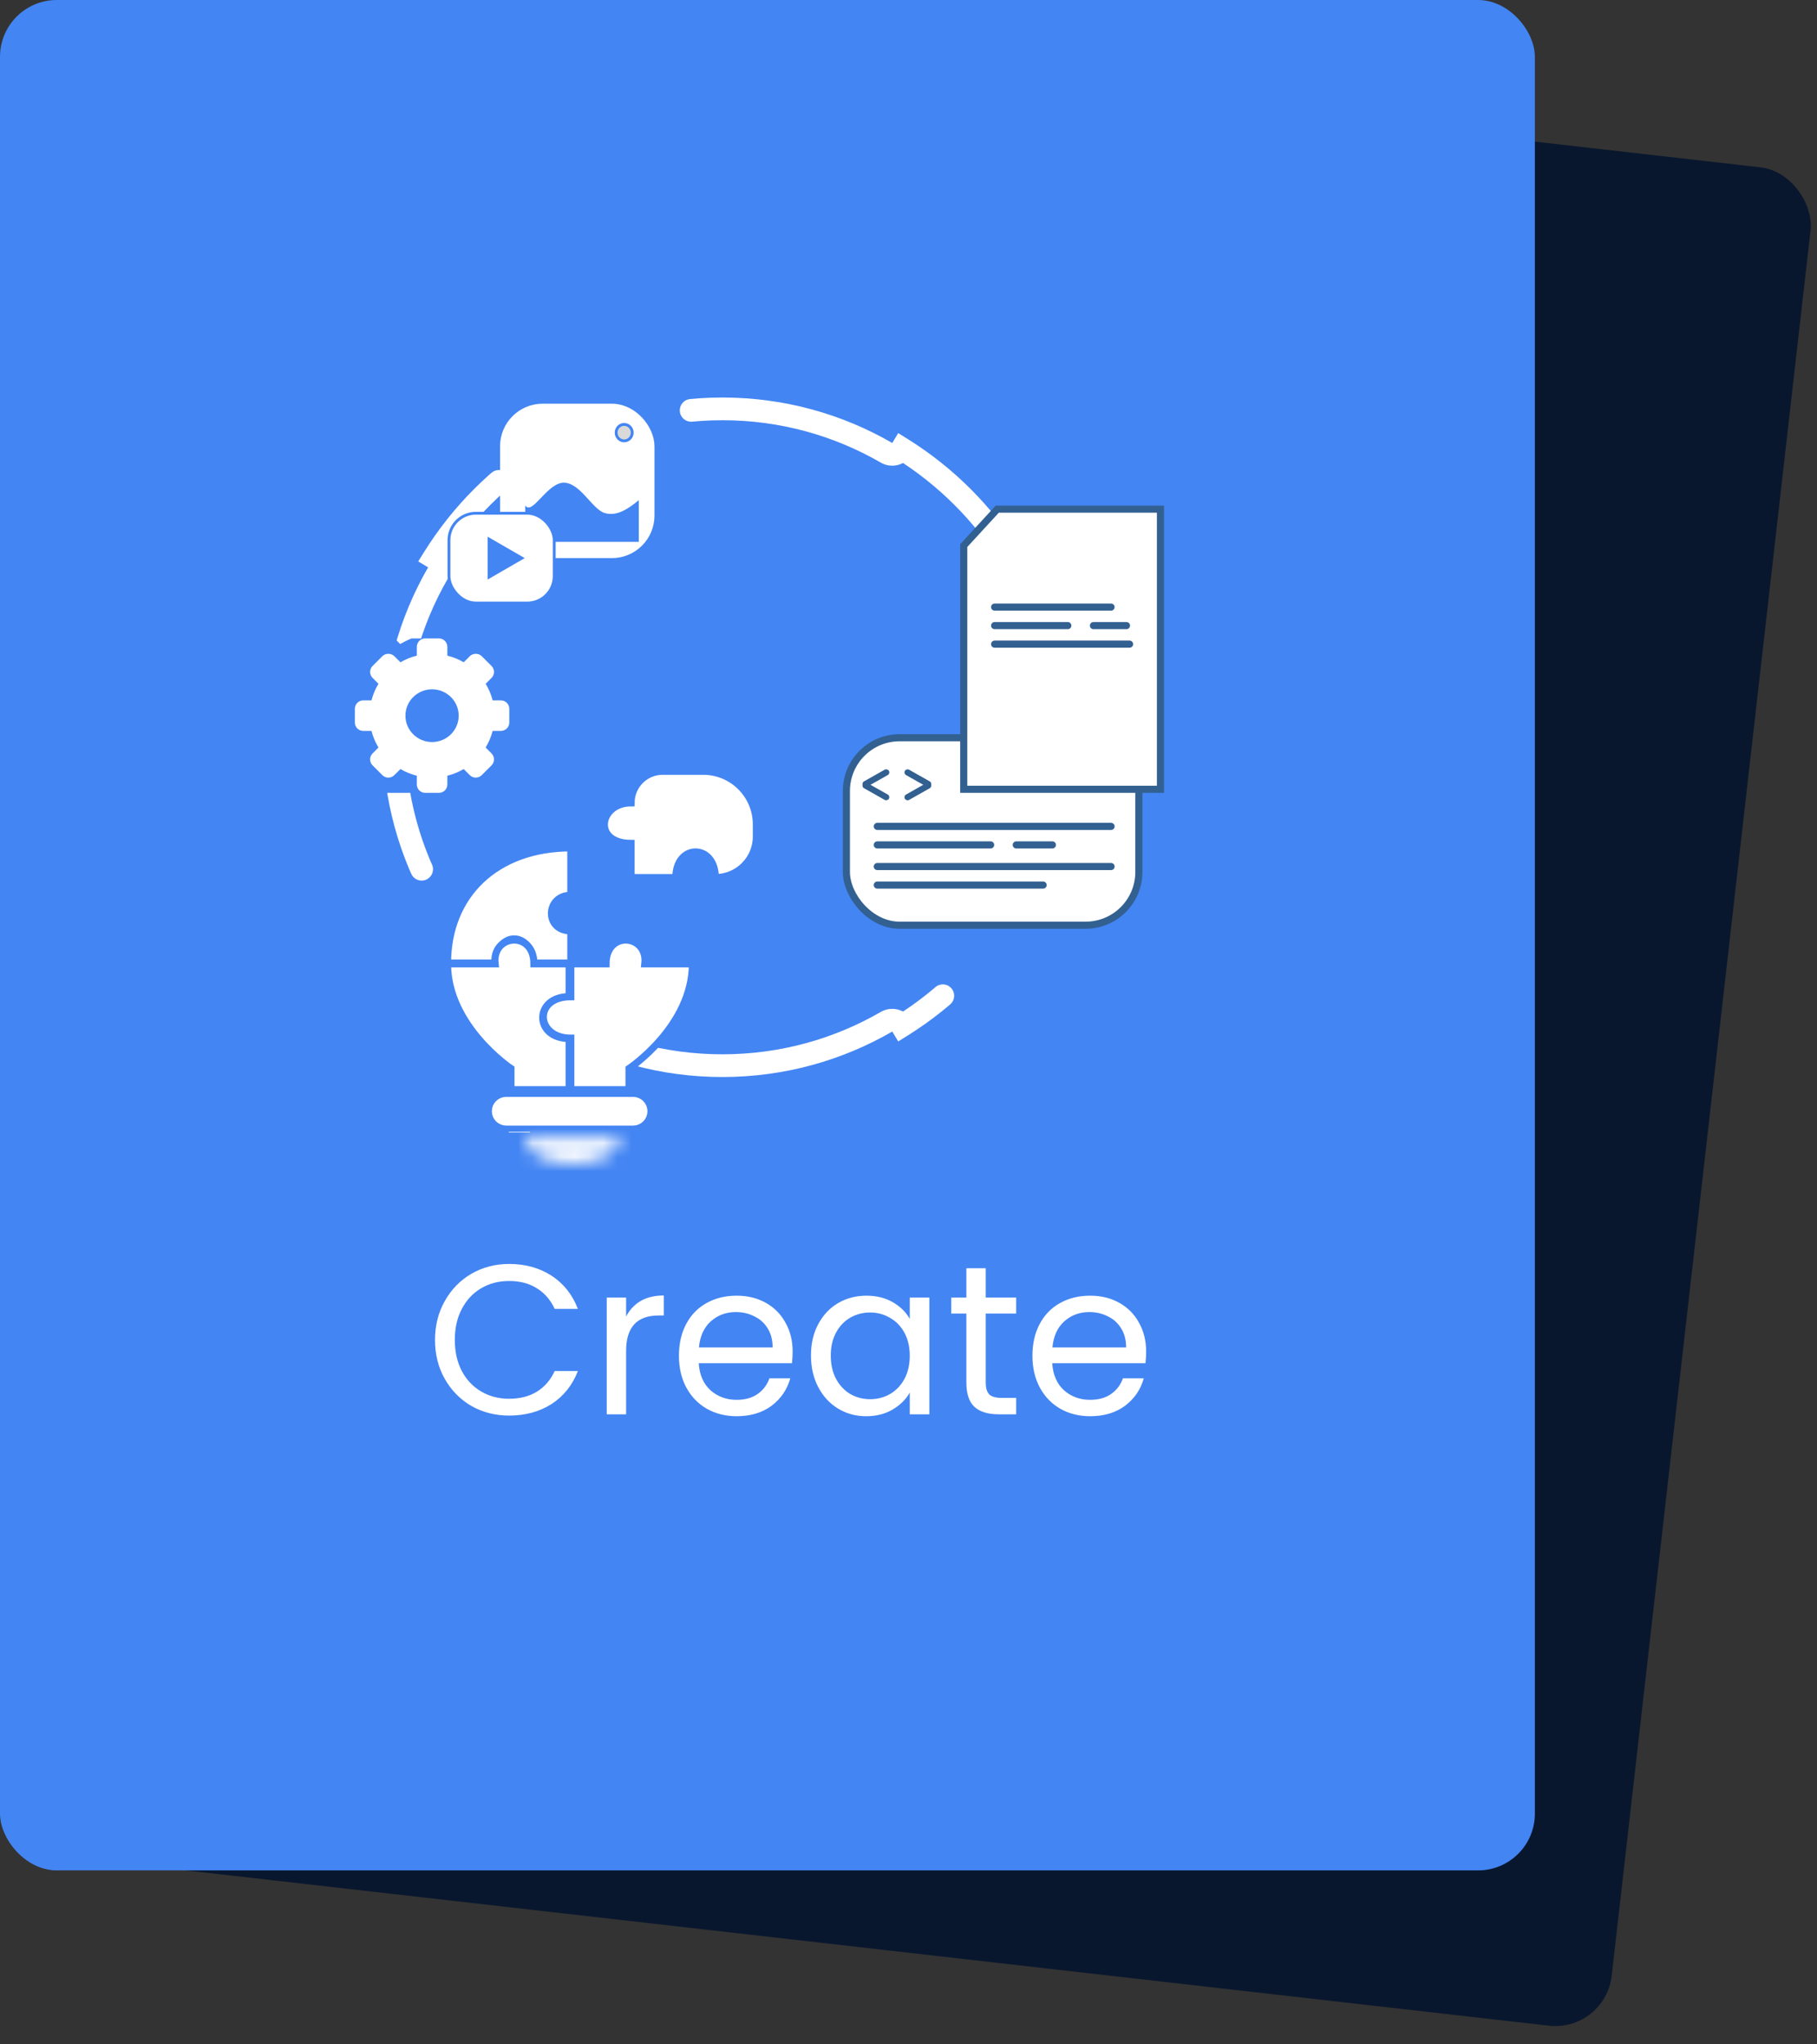 <svg width="128" height="144" viewBox="0 0 128 144" fill="none" xmlns="http://www.w3.org/2000/svg">
<rect x="0" y="0" width="128" height="144" fill="#333333" stroke="none"/>
<rect x="20.57" width="108.125" height="131.746" rx="4" transform="rotate(6.5 20.57 0)" fill="#09172E"/>
<rect width="108.125" height="131.746" rx="4" fill="#4385F3"/>
<path d="M63.542 31.615C66.643 33.551 69.269 36.177 71.205 39.278C70.832 39.502 70.706 39.986 70.925 40.364C72.893 43.766 74.02 47.716 74.02 51.931C74.02 56.147 72.893 60.096 70.925 63.498C70.706 63.877 70.832 64.36 71.205 64.585C69.269 67.686 66.643 70.312 63.542 72.248C63.317 71.874 62.834 71.749 62.455 71.968C59.053 73.936 55.104 75.063 50.889 75.063C46.673 75.063 42.723 73.936 39.322 71.968C38.943 71.749 38.459 71.874 38.235 72.248C35.134 70.312 32.508 67.686 30.572 64.585C30.945 64.36 31.071 63.877 30.852 63.498C28.884 60.096 27.757 56.147 27.757 51.931C27.757 47.716 28.884 43.766 30.852 40.364C31.071 39.986 30.945 39.502 30.572 39.278C32.508 36.177 35.134 33.551 38.235 31.615C38.459 31.988 38.943 32.114 39.322 31.895C42.723 29.927 46.673 28.8 50.889 28.8C55.104 28.8 59.053 29.927 62.455 31.895C62.834 32.114 63.317 31.988 63.542 31.615Z" stroke="white" stroke-width="1.6" stroke-linecap="round" stroke-dasharray="30 15"/>
<g clip-path="url(#clip0_975_2640)">
<path d="M38.09 49.12H37.283C37.133 48.535 36.899 47.987 36.593 47.486L37.174 46.904C37.33 46.748 37.416 46.539 37.416 46.317C37.416 46.095 37.33 45.886 37.174 45.729L36.206 44.763C35.893 44.449 35.344 44.449 35.032 44.763L34.427 45.364C33.931 45.075 33.4 44.852 32.815 44.709V43.846C32.815 43.387 32.449 43.011 31.991 43.011H30.623C30.165 43.011 29.805 43.387 29.805 43.846V44.709C29.22 44.852 28.685 45.075 28.189 45.364L27.584 44.763C27.271 44.449 26.722 44.449 26.408 44.762L25.441 45.729C25.286 45.883 25.198 46.097 25.198 46.316C25.198 46.538 25.283 46.746 25.44 46.903L26.021 47.486C25.716 47.987 25.481 48.535 25.331 49.12H24.524C24.065 49.12 23.695 49.489 23.695 49.946V51.312C23.695 51.771 24.065 52.131 24.524 52.131H25.331C25.481 52.716 25.715 53.267 26.02 53.768L25.44 54.352C25.283 54.509 25.197 54.719 25.197 54.941C25.197 55.163 25.283 55.372 25.44 55.529L26.407 56.496C26.564 56.653 26.773 56.739 26.994 56.739C27.216 56.739 27.424 56.652 27.581 56.496L28.189 55.894C28.685 56.184 29.22 56.406 29.805 56.55V57.412C29.805 57.87 30.165 58.24 30.623 58.24H31.991C32.449 58.24 32.815 57.87 32.815 57.412V56.549C33.4 56.406 33.931 56.184 34.428 55.894L35.03 56.495C35.187 56.652 35.395 56.738 35.618 56.738C35.84 56.738 36.049 56.652 36.205 56.495L37.173 55.529C37.329 55.373 37.415 55.164 37.416 54.942C37.416 54.72 37.329 54.512 37.173 54.355L36.593 53.768C36.898 53.267 37.132 52.715 37.282 52.131H38.09C38.548 52.131 38.924 51.771 38.924 51.312V49.946C38.925 49.489 38.548 49.12 38.09 49.12ZM31.306 53.23C29.856 53.23 28.68 52.065 28.68 50.629C28.68 49.192 29.856 48.029 31.306 48.029C32.757 48.029 33.934 49.192 33.934 50.629C33.934 52.066 32.757 53.23 31.306 53.23Z" fill="#4385F3"/>
<path d="M35.282 49.333H34.705C34.598 48.915 34.431 48.523 34.213 48.165L34.627 47.75C34.739 47.638 34.801 47.489 34.801 47.33C34.801 47.172 34.739 47.022 34.627 46.911L33.936 46.22C33.712 45.996 33.321 45.996 33.097 46.22L32.665 46.65C32.311 46.443 31.932 46.284 31.514 46.182V45.565C31.514 45.238 31.252 44.969 30.925 44.969H29.948C29.621 44.969 29.364 45.238 29.364 45.565V46.182C28.946 46.284 28.564 46.443 28.209 46.65L27.778 46.22C27.554 45.996 27.162 45.996 26.937 46.22L26.247 46.91C26.136 47.021 26.073 47.173 26.073 47.33C26.073 47.488 26.134 47.637 26.247 47.749L26.661 48.165C26.443 48.523 26.276 48.915 26.169 49.333H25.592C25.264 49.333 25 49.596 25 49.922V50.898C25 51.226 25.264 51.483 25.592 51.483H26.169C26.276 51.901 26.443 52.294 26.661 52.653L26.246 53.07C26.134 53.182 26.072 53.331 26.072 53.49C26.072 53.648 26.134 53.798 26.246 53.91L26.937 54.601C27.049 54.713 27.198 54.774 27.356 54.774C27.515 54.774 27.664 54.712 27.776 54.601L28.209 54.171C28.564 54.378 28.946 54.537 29.364 54.639V55.255C29.364 55.583 29.621 55.846 29.948 55.846H30.925C31.252 55.846 31.514 55.583 31.514 55.255V54.639C31.932 54.537 32.311 54.378 32.666 54.171L33.096 54.6C33.208 54.712 33.357 54.774 33.516 54.774C33.674 54.774 33.824 54.712 33.935 54.6L34.627 53.91C34.738 53.798 34.8 53.649 34.8 53.491C34.8 53.332 34.738 53.184 34.627 53.071L34.212 52.653C34.43 52.294 34.597 51.9 34.705 51.483H35.281C35.609 51.483 35.878 51.226 35.878 50.898V49.922C35.878 49.596 35.609 49.333 35.282 49.333ZM30.436 52.268C29.401 52.268 28.561 51.436 28.561 50.41C28.561 49.384 29.401 48.553 30.436 48.553C31.473 48.553 32.313 49.384 32.313 50.41C32.313 51.436 31.473 52.268 30.436 52.268Z" fill="white"/>
</g>
<path d="M44.456 59.407V61.817H47.609C47.609 59.407 50.391 59.407 50.391 61.817C51.988 61.817 53.283 60.522 53.283 58.924V58.071C53.283 56.002 51.606 54.325 49.537 54.325H46.682C45.453 54.325 44.456 55.322 44.456 56.551C42.194 56.551 41.712 59.407 44.456 59.407Z" fill="white" stroke="#4385F3" stroke-width="0.5"/>
<path d="M40.213 65.567V67.839H37.507C37.507 65.567 34.935 65.567 34.935 67.839H31.527C31.527 63.062 34.935 59.721 40.213 59.721V63.062C38.442 63.062 38.342 65.567 40.213 65.567Z" fill="white" stroke="#4385F3" stroke-width="0.5"/>
<path d="M37.613 67.89H40.094V70.206C37.613 70.206 37.613 73.149 40.094 73.149V76.755H35.993V75.266C35.993 75.266 31.527 72.289 31.527 67.89H34.877C34.636 65.806 37.613 65.509 37.613 67.89Z" fill="white" stroke="#4385F3" stroke-width="0.5"/>
<path d="M42.691 67.89H40.211V70.206C37.532 70.206 37.73 73.127 40.211 73.127V76.755H44.312V75.266C44.312 75.266 48.777 72.289 48.777 67.89H45.427C45.668 65.806 42.691 65.509 42.691 67.89Z" fill="white" stroke="#4385F3" stroke-width="0.5"/>
<path d="M35.398 78.272C35.398 78.128 35.516 78.011 35.66 78.011H44.599C44.743 78.011 44.861 78.128 44.861 78.272C44.861 78.417 44.743 78.534 44.599 78.534H35.66C35.516 78.534 35.398 78.417 35.398 78.272Z" stroke="white" stroke-width="1.5"/>
<path d="M36.586 79.767V79.724V79.767Z" stroke="white" stroke-width="1.5"/>
<mask id="path-12-inside-1_975_2640" fill="white">
<path d="M43.709 80.105C43.709 80.596 43.354 81.066 42.721 81.413C42.089 81.76 41.231 81.954 40.337 81.954C39.443 81.954 38.585 81.76 37.953 81.413C37.32 81.066 36.965 80.596 36.965 80.105L40.337 80.105H43.709Z"/>
</mask>
<path d="M43.709 80.105C43.709 80.596 43.354 81.066 42.721 81.413C42.089 81.76 41.231 81.954 40.337 81.954C39.443 81.954 38.585 81.76 37.953 81.413C37.32 81.066 36.965 80.596 36.965 80.105L40.337 80.105H43.709Z" stroke="white" stroke-width="3" mask="url(#path-12-inside-1_975_2640)"/>
<rect x="59.625" y="51.964" width="20.603" height="13.206" rx="3.75" fill="white" stroke="#326091" stroke-width="0.5"/>
<line x1="61.801" y1="58.209" x2="78.27" y2="58.209" stroke="#326091" stroke-width="0.5" stroke-linecap="round"/>
<line x1="61.801" y1="61.037" x2="78.27" y2="61.037" stroke="#326091" stroke-width="0.5" stroke-linecap="round"/>
<line x1="61.801" y1="62.342" x2="73.484" y2="62.342" stroke="#326091" stroke-width="0.5" stroke-linecap="round"/>
<path d="M67.891 55.597V38.431L70.252 35.864H81.749V55.597H67.891Z" fill="white" stroke="#326091" stroke-width="0.5"/>
<line x1="70.066" y1="45.372" x2="79.574" y2="45.372" stroke="#326091" stroke-width="0.5" stroke-linecap="round"/>
<line x1="70.066" y1="44.067" x2="75.223" y2="44.067" stroke="#326091" stroke-width="0.5" stroke-linecap="round"/>
<line x1="77.027" y1="44.067" x2="79.356" y2="44.067" stroke="#326091" stroke-width="0.5" stroke-linecap="round"/>
<line x1="70.066" y1="42.762" x2="78.269" y2="42.762" stroke="#326091" stroke-width="0.5" stroke-linecap="round"/>
<line x1="61.801" y1="59.513" x2="69.786" y2="59.513" stroke="#326091" stroke-width="0.5" stroke-linecap="round"/>
<line x1="71.59" y1="59.513" x2="74.136" y2="59.513" stroke="#326091" stroke-width="0.5" stroke-linecap="round"/>
<rect x="60.68" y="55.144" width="2.106" height="0.435" rx="0.218" transform="rotate(-29.5 60.68 55.144)" fill="#326091"/>
<rect width="2.106" height="0.435" rx="0.218" transform="matrix(0.87 0.492 0.492 -0.87 60.68 55.414)" fill="#326091"/>
<rect x="65.684" y="55.415" width="2.106" height="0.435" rx="0.218" transform="rotate(150.5 65.684 55.415)" fill="#326091"/>
<rect width="2.106" height="0.435" rx="0.218" transform="matrix(-0.87 -0.492 -0.492 0.87 65.684 55.145)" fill="#326091"/>
<rect x="35.727" y="28.935" width="9.878" height="9.878" rx="2.5" fill="white" stroke="white"/>
<path d="M39.803 34.003C38.58 33.897 37.51 36.353 37 35.605V38.168H45V35.231C44.287 35.819 43.471 36.393 42.605 36.139C41.739 35.885 40.93 34.102 39.803 34.003Z" fill="#4385F3"/>
<path d="M44.537 30.475C44.537 30.797 44.282 31.055 43.971 31.055C43.66 31.055 43.405 30.797 43.405 30.475C43.405 30.153 43.66 29.895 43.971 29.895C44.282 29.895 44.537 30.153 44.537 30.475Z" fill="#D9D9D9" stroke="#4385F3" stroke-width="0.2"/>
<rect x="31.627" y="36.15" width="7.415" height="6.327" rx="1.9" fill="white" stroke="#4385F3" stroke-width="0.2"/>
<path d="M36.965 39.312L34.354 40.82V37.805L36.965 39.312Z" fill="#4385F3"/>
<path d="M30.645 94.385C30.645 93.365 30.875 92.45 31.335 91.64C31.795 90.82 32.42 90.18 33.21 89.72C34.01 89.26 34.895 89.03 35.865 89.03C37.005 89.03 38 89.305 38.85 89.855C39.7 90.405 40.32 91.185 40.71 92.195H39.075C38.785 91.565 38.365 91.08 37.815 90.74C37.275 90.4 36.625 90.23 35.865 90.23C35.135 90.23 34.48 90.4 33.9 90.74C33.32 91.08 32.865 91.565 32.535 92.195C32.205 92.815 32.04 93.545 32.04 94.385C32.04 95.215 32.205 95.945 32.535 96.575C32.865 97.195 33.32 97.675 33.9 98.015C34.48 98.355 35.135 98.525 35.865 98.525C36.625 98.525 37.275 98.36 37.815 98.03C38.365 97.69 38.785 97.205 39.075 96.575H40.71C40.32 97.575 39.7 98.35 38.85 98.9C38 99.44 37.005 99.71 35.865 99.71C34.895 99.71 34.01 99.485 33.21 99.035C32.42 98.575 31.795 97.94 31.335 97.13C30.875 96.32 30.645 95.405 30.645 94.385ZM44.107 92.735C44.347 92.265 44.687 91.9 45.127 91.64C45.577 91.38 46.122 91.25 46.762 91.25V92.66H46.402C44.872 92.66 44.107 93.49 44.107 95.15V99.62H42.742V91.4H44.107V92.735ZM55.838 95.195C55.838 95.455 55.823 95.73 55.793 96.02H49.223C49.273 96.83 49.548 97.465 50.048 97.925C50.558 98.375 51.173 98.6 51.893 98.6C52.483 98.6 52.973 98.465 53.363 98.195C53.763 97.915 54.043 97.545 54.203 97.085H55.673C55.453 97.875 55.013 98.52 54.353 99.02C53.693 99.51 52.873 99.755 51.893 99.755C51.113 99.755 50.413 99.58 49.793 99.23C49.183 98.88 48.703 98.385 48.353 97.745C48.003 97.095 47.828 96.345 47.828 95.495C47.828 94.645 47.998 93.9 48.338 93.26C48.678 92.62 49.153 92.13 49.763 91.79C50.383 91.44 51.093 91.265 51.893 91.265C52.673 91.265 53.363 91.435 53.963 91.775C54.563 92.115 55.023 92.585 55.343 93.185C55.673 93.775 55.838 94.445 55.838 95.195ZM54.428 94.91C54.428 94.39 54.313 93.945 54.083 93.575C53.853 93.195 53.538 92.91 53.138 92.72C52.748 92.52 52.313 92.42 51.833 92.42C51.143 92.42 50.553 92.64 50.063 93.08C49.583 93.52 49.308 94.13 49.238 94.91H54.428ZM57.129 95.48C57.129 94.64 57.299 93.905 57.639 93.275C57.979 92.635 58.444 92.14 59.034 91.79C59.634 91.44 60.299 91.265 61.029 91.265C61.749 91.265 62.374 91.42 62.904 91.73C63.434 92.04 63.829 92.43 64.089 92.9V91.4H65.469V99.62H64.089V98.09C63.819 98.57 63.414 98.97 62.874 99.29C62.344 99.6 61.724 99.755 61.014 99.755C60.284 99.755 59.624 99.575 59.034 99.215C58.444 98.855 57.979 98.35 57.639 97.7C57.299 97.05 57.129 96.31 57.129 95.48ZM64.089 95.495C64.089 94.875 63.964 94.335 63.714 93.875C63.464 93.415 63.124 93.065 62.694 92.825C62.274 92.575 61.809 92.45 61.299 92.45C60.789 92.45 60.324 92.57 59.904 92.81C59.484 93.05 59.149 93.4 58.899 93.86C58.649 94.32 58.524 94.86 58.524 95.48C58.524 96.11 58.649 96.66 58.899 97.13C59.149 97.59 59.484 97.945 59.904 98.195C60.324 98.435 60.789 98.555 61.299 98.555C61.809 98.555 62.274 98.435 62.694 98.195C63.124 97.945 63.464 97.59 63.714 97.13C63.964 96.66 64.089 96.115 64.089 95.495ZM69.441 92.525V97.37C69.441 97.77 69.526 98.055 69.696 98.225C69.866 98.385 70.161 98.465 70.581 98.465H71.586V99.62H70.356C69.596 99.62 69.026 99.445 68.646 99.095C68.266 98.745 68.076 98.17 68.076 97.37V92.525H67.011V91.4H68.076V89.33H69.441V91.4H71.586V92.525H69.441ZM80.74 95.195C80.74 95.455 80.725 95.73 80.695 96.02H74.125C74.175 96.83 74.45 97.465 74.95 97.925C75.46 98.375 76.075 98.6 76.795 98.6C77.385 98.6 77.875 98.465 78.265 98.195C78.665 97.915 78.945 97.545 79.105 97.085H80.575C80.355 97.875 79.915 98.52 79.255 99.02C78.595 99.51 77.775 99.755 76.795 99.755C76.015 99.755 75.315 99.58 74.695 99.23C74.085 98.88 73.605 98.385 73.255 97.745C72.905 97.095 72.73 96.345 72.73 95.495C72.73 94.645 72.9 93.9 73.24 93.26C73.58 92.62 74.055 92.13 74.665 91.79C75.285 91.44 75.995 91.265 76.795 91.265C77.575 91.265 78.265 91.435 78.865 91.775C79.465 92.115 79.925 92.585 80.245 93.185C80.575 93.775 80.74 94.445 80.74 95.195ZM79.33 94.91C79.33 94.39 79.215 93.945 78.985 93.575C78.755 93.195 78.44 92.91 78.04 92.72C77.65 92.52 77.215 92.42 76.735 92.42C76.045 92.42 75.455 92.64 74.965 93.08C74.485 93.52 74.21 94.13 74.14 94.91H79.33Z" fill="white"/>
<defs>
<clipPath id="clip0_975_2640">
<rect width="10.878" height="10.878" fill="white" transform="translate(25 44.969)"/>
</clipPath>
</defs>
</svg>
